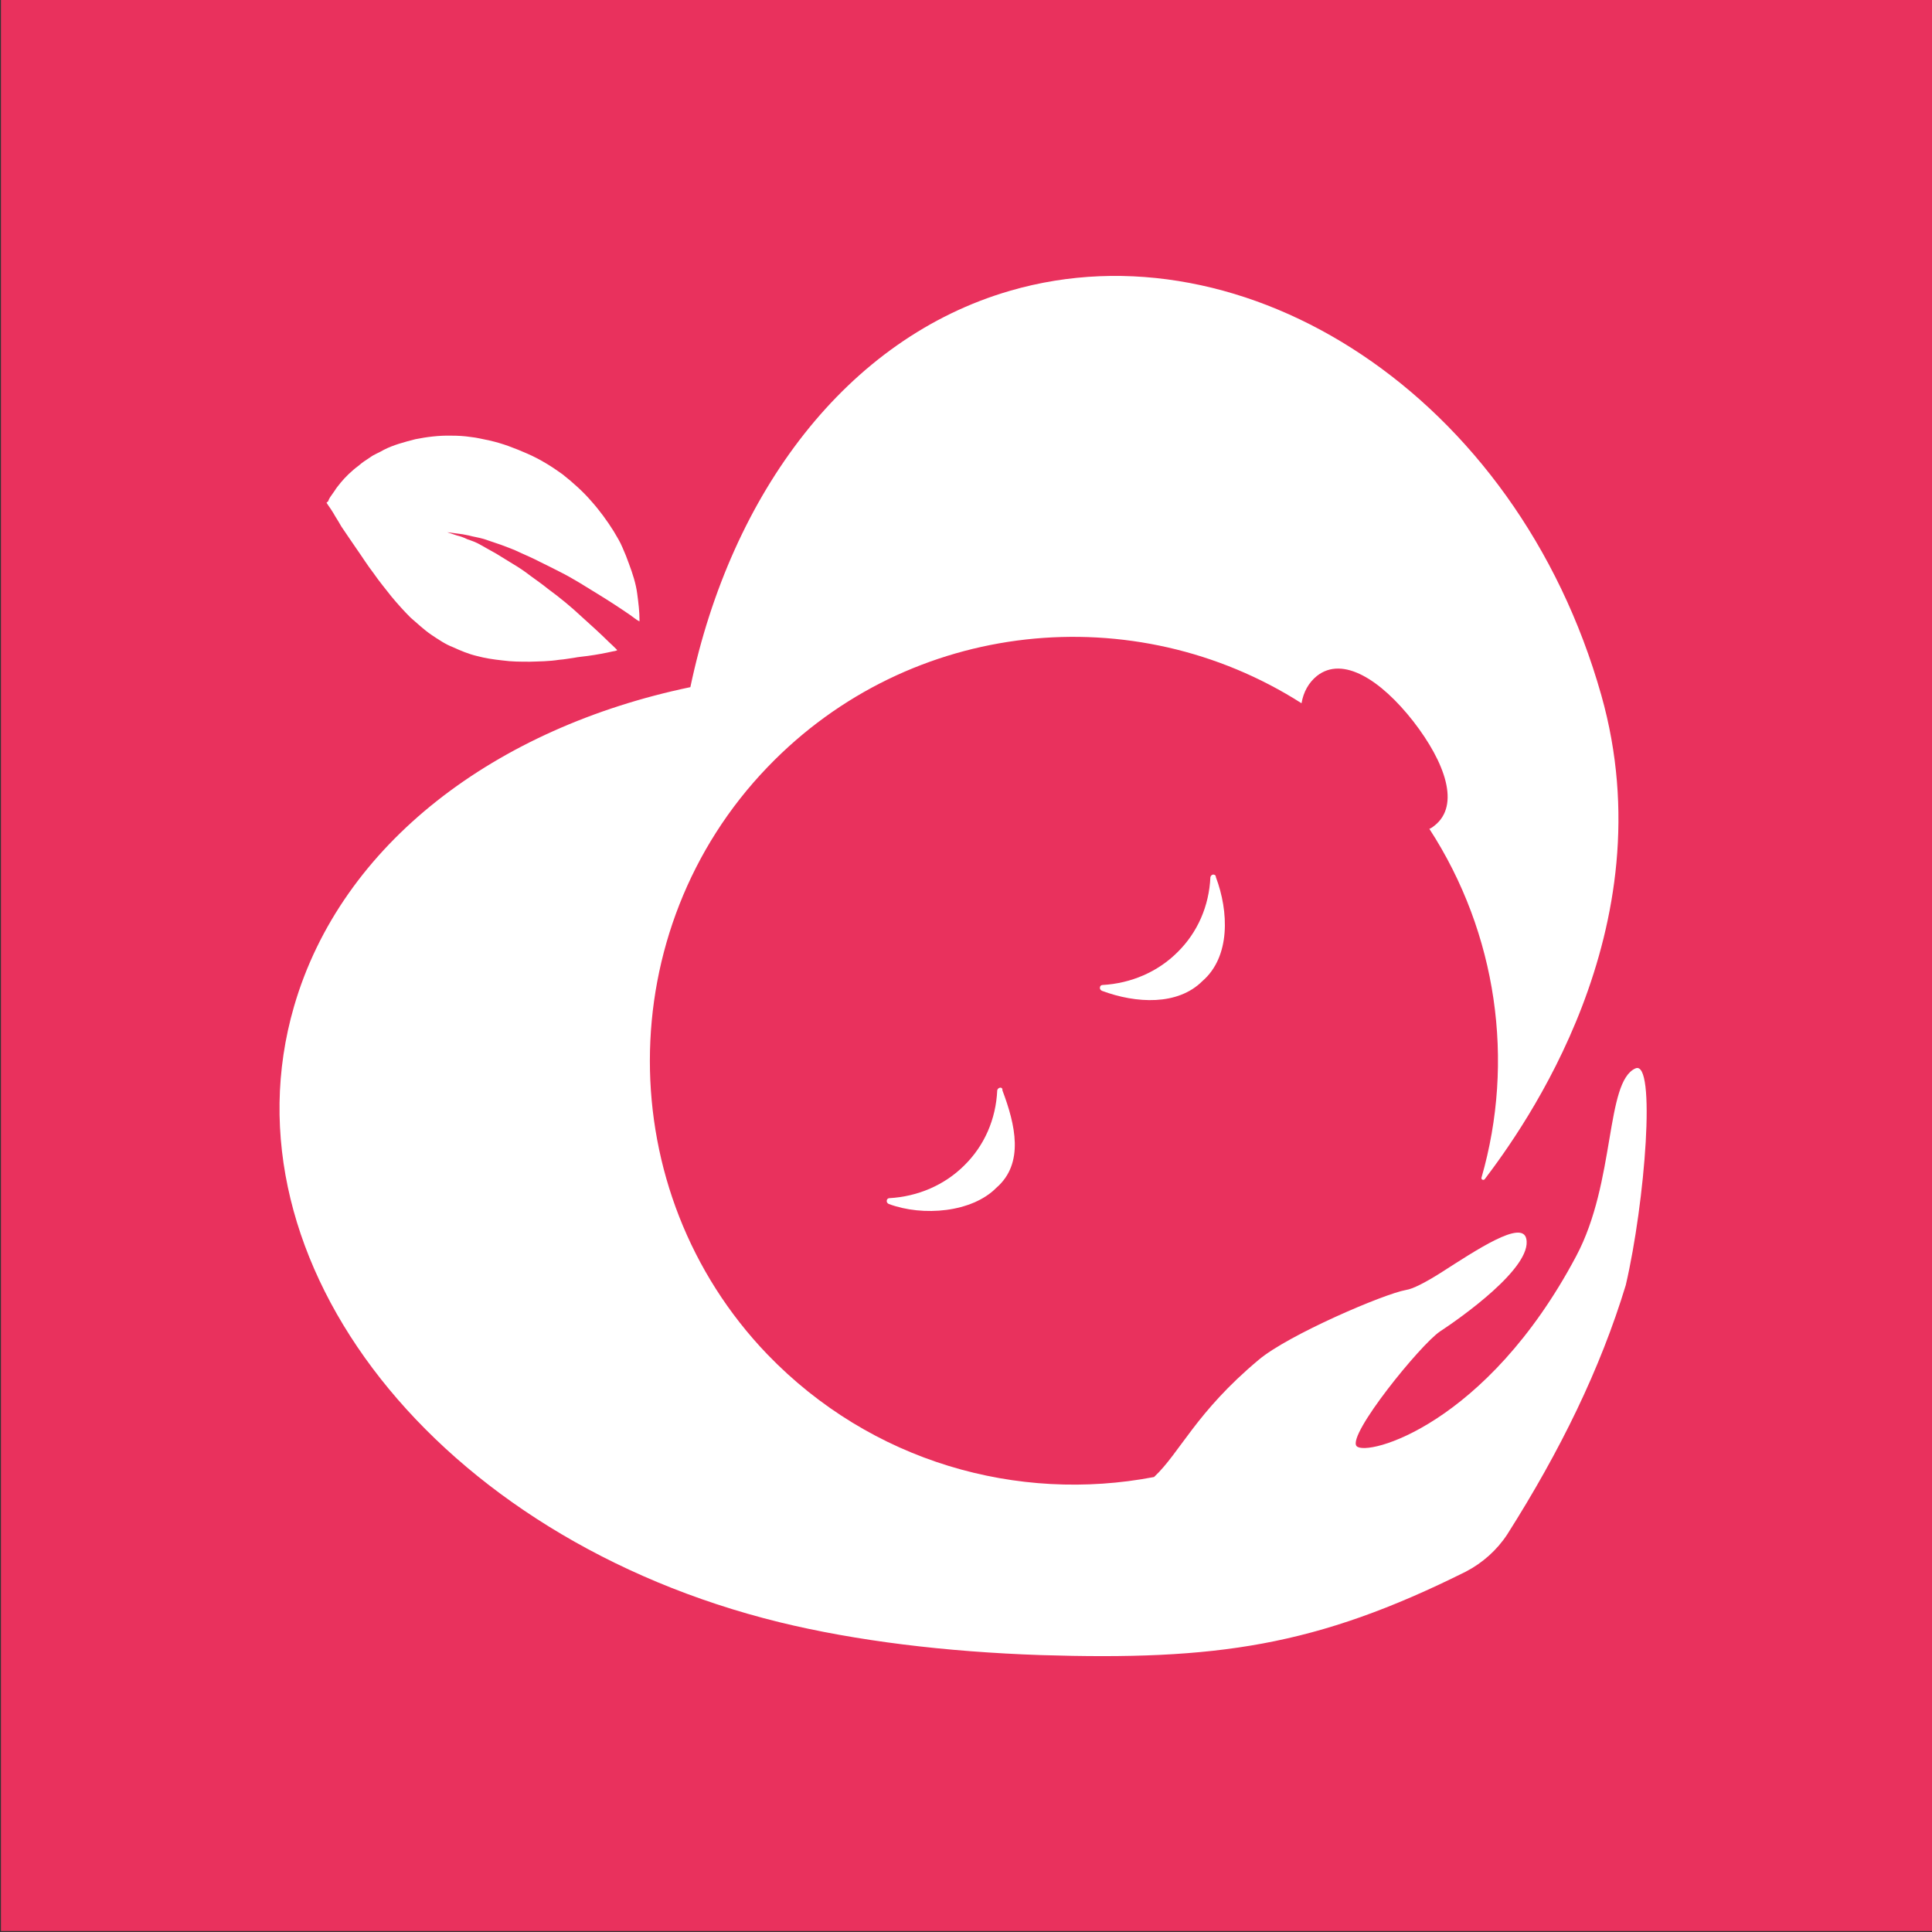 <?xml version="1.0" encoding="utf-8"?>
<!-- Generator: Adobe Illustrator 28.2.0, SVG Export Plug-In . SVG Version: 6.00 Build 0)  -->
<svg version="1.1" id="Layer_1" xmlns="http://www.w3.org/2000/svg" xmlns:xlink="http://www.w3.org/1999/xlink" x="0px" y="0px"
	 viewBox="0 0 600 600" style="enable-background:new 0 0 600 600;" xml:space="preserve">
<rect x="0" y="0" width="600" height="600" fill="#333333" stroke="none"/>
<style type="text/css">
	.st0{fill:#E9315D;}
	.st1{fill:#FFFFFF;}
</style>
<rect x="0.3" y="-0.3" class="st0" width="600" height="600"/>
<g>
	<g>
		<g>
			<path class="st1" d="M513.2,361.1"/>
			<path class="st1" d="M509.8,380.2"/>
			<path class="st1" d="M497.3,215.9C471,122.7,386.6,69.1,313.7,90.3c-50.7,14.7-86.6,62.7-99.3,123.1
				C154,226,106,261.9,91.3,312.6c-23,79.4,44.5,165.1,150.8,191.2c23.7,5.8,51.6,9.2,81.1,10.2c54.5,1.7,85.5-2.7,132-25.9
				c5.2-2.7,9.7-6.7,12.9-11.6c16.5-26,28.9-51.4,36.8-77.4c6-25.8,9.5-70.1,3-67.3c-9.4,4.2-6.1,35.2-18.4,58.3
				c-27.9,52.6-65.2,62.4-68.2,59c-3-3.4,19.9-31.6,25.9-35.6c6.1-4,28.8-19.9,26.8-28.8c-1.3-6-15.5,3.5-26.6,10.6
				c-4.9,3.1-8.7,5-10.7,5.3c-6.9,1.2-36.7,14-45.8,21.7c-19.5,16.3-24.4,28.8-32.5,36.4c-42.3,8.1-87.8-4.6-120.1-38.1
				c-48.7-50.7-48.6-131.8,0.1-182.4c44.4-46.2,114.1-52.8,165.8-19.8c0.6-3.5,2.2-6.4,4.8-8.5c8-6.3,19.8,1.2,29.9,14.1
				c10,12.9,14.6,26.1,6.6,32.4c-0.5,0.4-1,0.8-1.6,1c21.1,32.5,26.6,72.2,16.2,108.3c-0.2,0.6,0.6,1,1,0.5
				C472.9,350.6,517.9,288.7,497.3,215.9z"/>
		</g>
		<g>
			<path class="st1" d="M310.5,337.8c-0.4,0.1-0.7,0.4-0.8,0.8c-0.4,9-4,17.2-10.2,23.3c-6.1,6.1-14.4,9.7-23.3,10.2
				c-0.4,0-0.8,0.3-0.8,0.8c-0.1,0.4,0.2,0.8,0.6,1c10.7,4,25.9,2.6,33.4-5c8.8-7.6,5.9-19.7,1.9-30.3
				C311.4,338,311,337.7,310.5,337.8z"/>
			<path class="st1" d="M376.7,271.6c-0.4,0.1-0.7,0.4-0.8,0.8c-0.4,9-4,17.2-10.2,23.3c-6.1,6.1-14.4,9.7-23.3,10.2
				c-0.4,0-0.8,0.3-0.8,0.8c-0.1,0.4,0.2,0.8,0.6,1c10.7,4,23.6,4.6,31.2-3c8.8-7.6,8.2-21.7,4.2-32.3
				C377.6,271.8,377.2,271.6,376.7,271.6z"/>
		</g>
		<path class="st1" d="M174.7,147.3c-3.3-2.4-7-4.7-10.9-6.4c-3.9-1.7-7.7-3.2-11.8-4.1c-2-0.4-3.9-0.9-5.9-1.1
			c-2-0.3-3.9-0.4-5.9-0.4c-3.9-0.1-7.7,0.4-11.2,1.1c-3.5,0.9-6.9,1.8-9.8,3.3c-1.5,0.9-3,1.4-4.2,2.3c-1.4,0.9-2.6,1.7-3.6,2.6
			c-2.3,1.7-4.2,3.6-5.6,5.3c-0.7,0.9-1.4,1.7-1.8,2.4c-0.6,0.9-1,1.4-1.4,2c-0.4,0.6-0.6,1.1-0.7,1.4c-0.5,0.4-0.5,0.4-0.5,0.4
			s0.4,0.7,1.4,2.1c0.4,0.6,0.9,1.4,1.4,2.3c0.6,0.9,1.1,1.8,1.8,3c1.4,2.1,3,4.4,4.7,6.9c1.7,2.4,3.3,5,5.3,7.6
			c1.8,2.6,3.8,5,5.6,7.3c2,2.4,3.9,4.5,5.9,6.5c2.1,1.8,4.2,3.8,6.4,5.3c2.1,1.4,4.4,3,6.8,3.9c2.4,1.1,4.8,2.1,7.3,2.7
			c2.6,0.7,5.2,1.1,8,1.4c2.9,0.4,5.6,0.4,8.6,0.4c3-0.1,5.9-0.1,9.1-0.6c1.5-0.1,3-0.4,4.5-0.6c1.5-0.3,3-0.4,4.4-0.6
			c2.9-0.4,5.5-0.9,7.7-1.4c0.4-0.1,1-0.1,1.4-0.4c-0.9-0.9-1.7-1.7-2.7-2.6c-2.4-2.4-5.3-5-8.5-7.9c-3.1-2.9-6.6-5.8-10.3-8.5
			c-1.7-1.4-3.6-2.7-5.5-4.1c-1.8-1.4-3.6-2.6-5.3-3.6c-1.7-1.1-3.5-2.1-5.2-3.2c-1.7-1-3.3-1.8-4.8-2.7c-1.5-0.9-3-1.4-4.2-1.8
			c-1.2-0.6-2.4-1-3.3-1.2c-1.8-0.6-3-1-3-1s1.1,0.1,3.1,0.4c1,0.1,2.3,0.3,3.6,0.6c1.4,0.4,3,0.6,4.7,1.1c1.7,0.6,3.3,1.1,5.3,1.8
			c1.8,0.7,3.9,1.4,5.9,2.4c2,0.9,4.1,1.8,6.2,2.9c2.1,1,4.2,2.1,6.2,3.1c4.2,2.1,8.2,4.7,11.8,6.9s7.1,4.5,10,6.5
			c1,0.7,1.8,1.4,2.9,2c0-0.1,0-0.4,0-0.6c0-2.4-0.3-5-0.7-8c-0.4-3.1-1.4-6.2-2.6-9.4c-0.6-1.7-1.2-3.2-2-5c-0.7-1.7-1.7-3.3-2.7-5
			c-2-3.2-4.4-6.5-7-9.4C181.2,152.8,178,149.9,174.7,147.3z"/>
	</g>
</g>
</svg>
